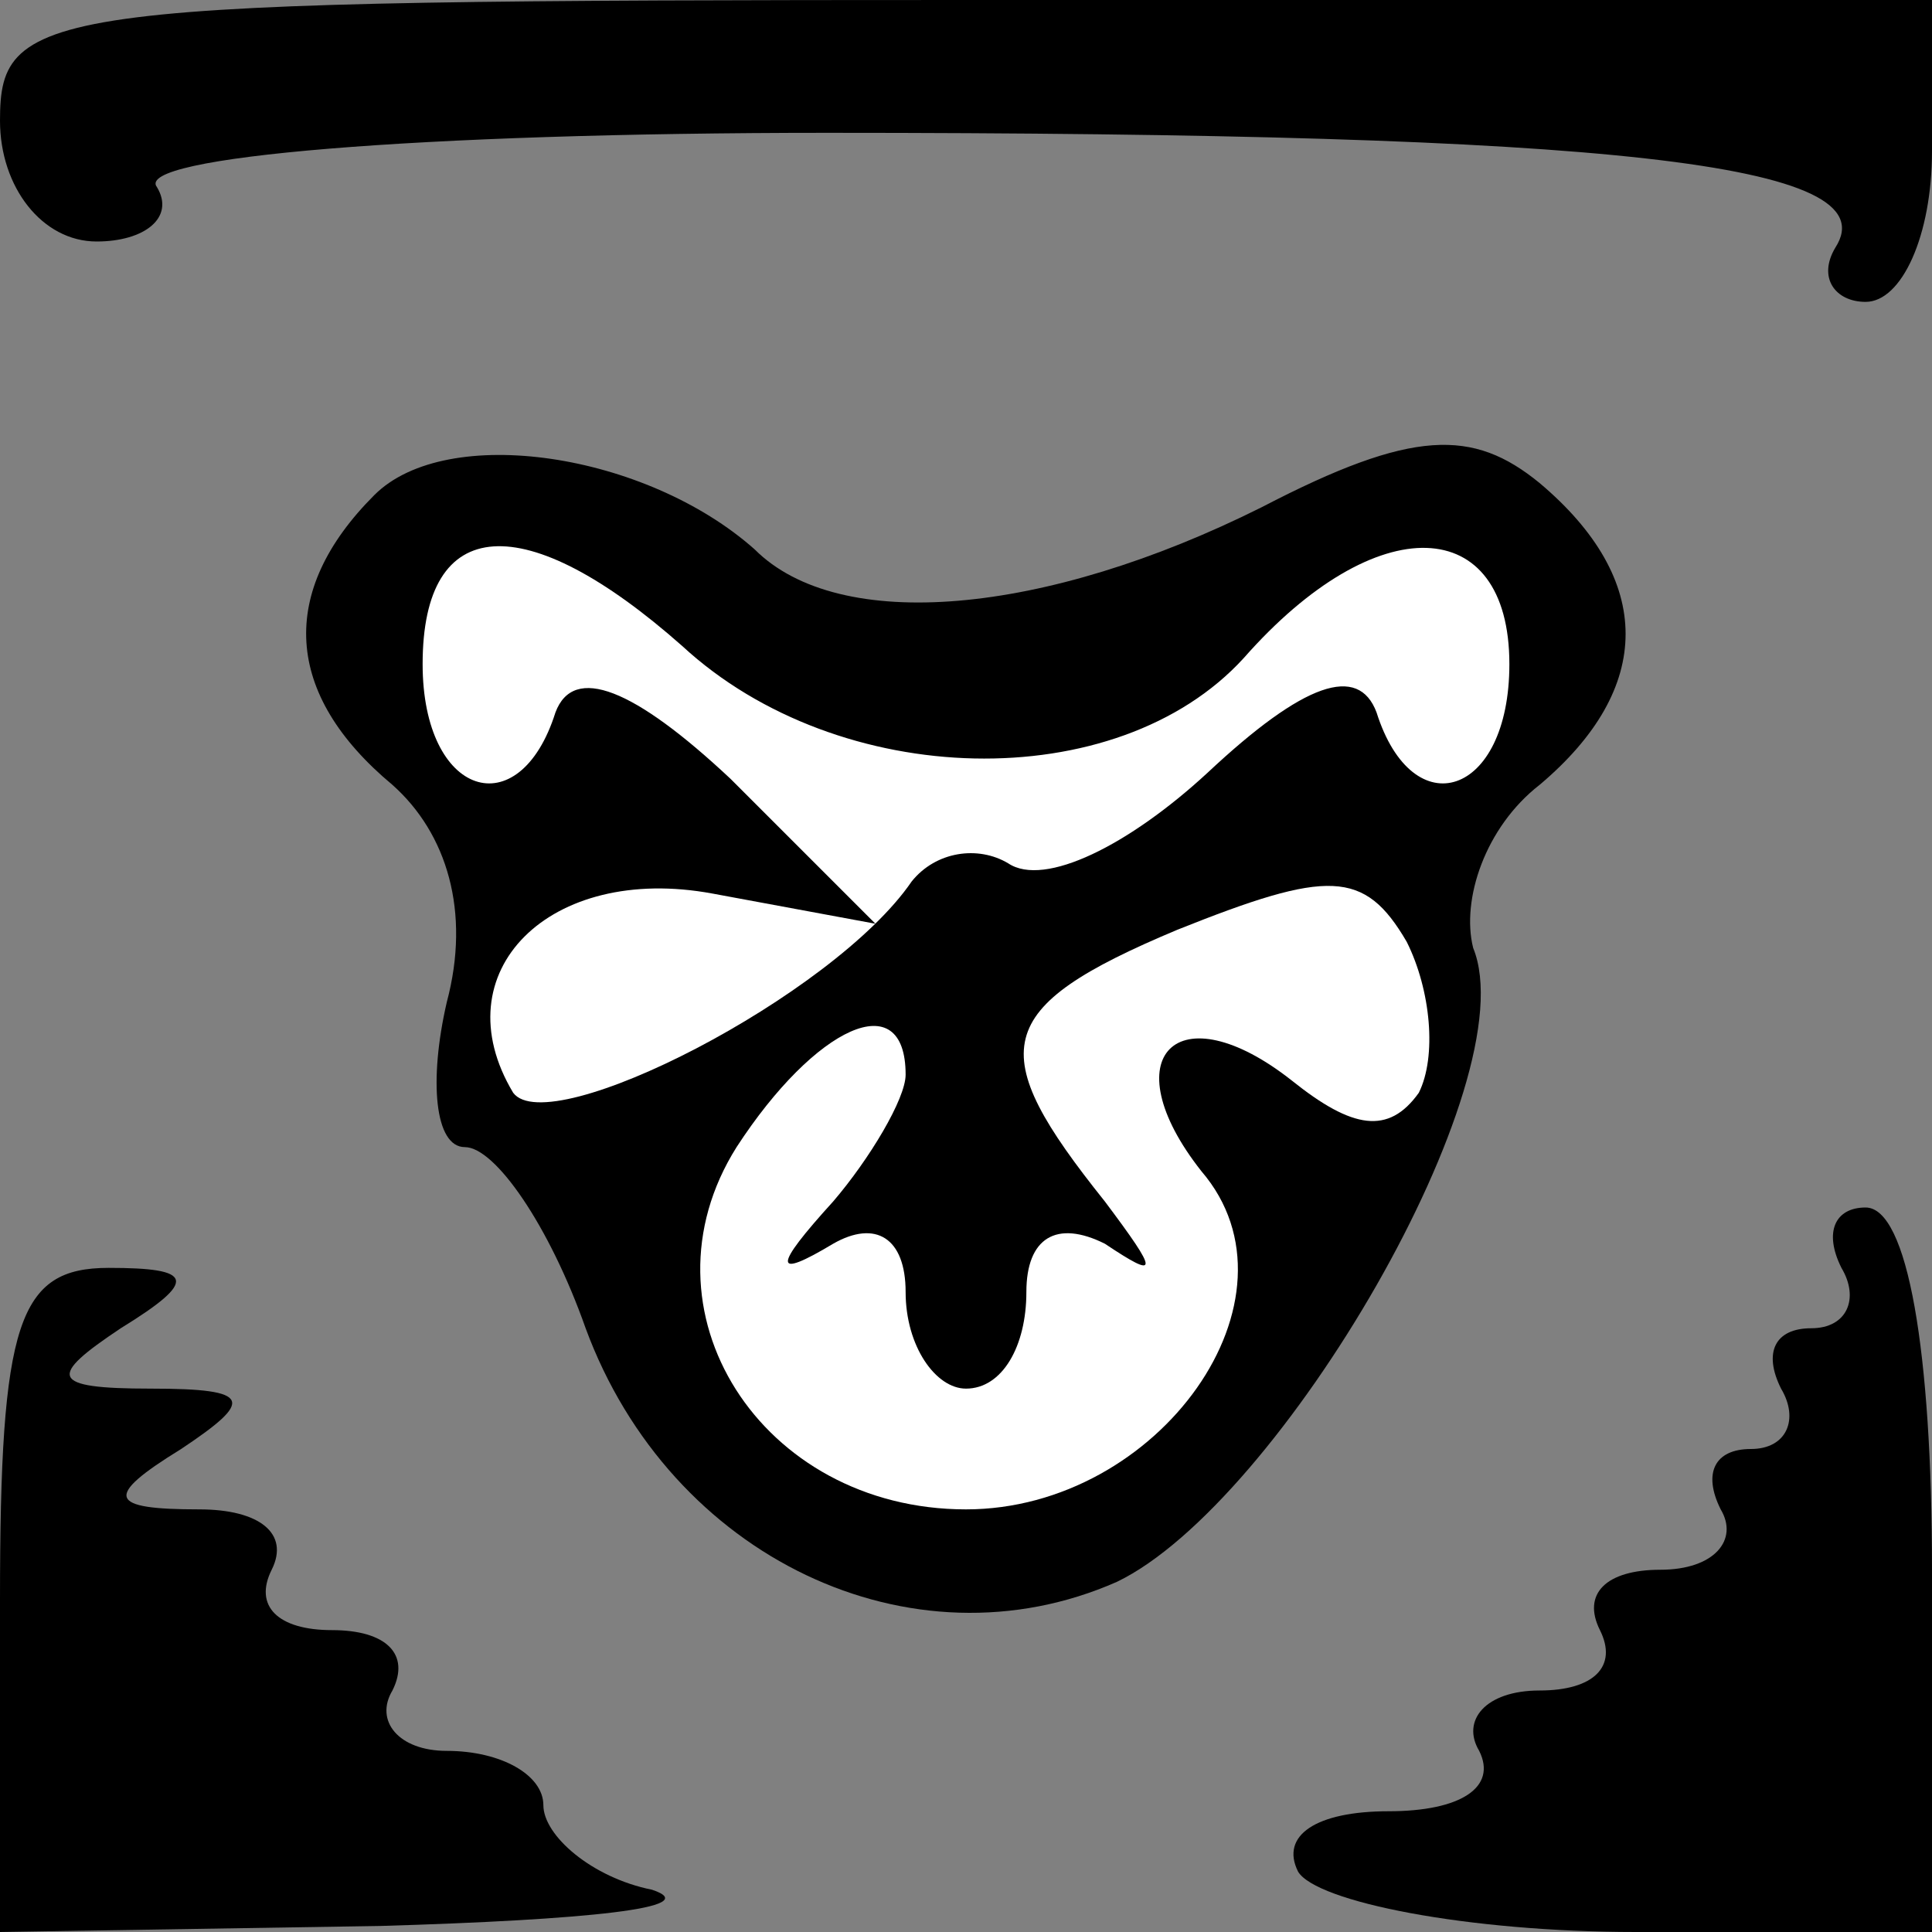 <?xml version="1.0" standalone="no"?>
<!DOCTYPE svg PUBLIC "-//W3C//DTD SVG 20010904//EN"
 "http://www.w3.org/TR/2001/REC-SVG-20010904/DTD/svg10.dtd">
<svg version="1.0" xmlns="http://www.w3.org/2000/svg"
 width="32pt" height="32pt" viewBox="0 0 32 32"
 preserveAspectRatio="xMidYMid meet">
<rect x="0" y="0" width="32" height="32" fill="#808080" stroke="none"/>
<g transform="translate(0,32) scale(0.1,-0.1)"
fill="#000000" stroke="none">
<path fill="#000000" stroke="none" d="M0 300 c0 -11 7 -20 16 -20 8 0 13 4
10 9 -4 5 43 9 111 9 130 0 176 -5 167 -19 -3 -5 0 -9 5 -9 6 0 11 11 11 25
l0 25 -160 0 c-153 0 -160 -1 -160 -20z"/>
<path fill="#000000" stroke="none" d="M62 238 c-16 -16 -15 -33 3 -48 9 -8
13 -21 9 -36 -3 -13 -2 -24 3 -24 5 0 14 -13 20 -30 14 -38 54 -57 88 -42 27
13 68 83 59 105 -2 8 2 20 11 27 19 16 19 34 0 50 -11 9 -21 9 -46 -4 -36 -18
-70 -21 -84 -7 -18 16 -51 21 -63 9z"/>
<path fill="#ffffff" stroke="none" d="M113 213 c26 -24 72 -25 93 -2 22 25
44 24 44 -1 0 -22 -16 -27 -22 -8 -3 8 -12 5 -28 -10 -13 -12 -27 -19 -33 -15
-5 3 -12 2 -16 -3 -13 -19 -60 -43 -66 -35 -12 20 6 38 33 33 l27 -5 -24 24
c-16 15 -26 19 -29 11 -6 -19 -22 -14 -22 8 0 25 17 26 43 3z"/>
<path fill="#ffffff" stroke="none" d="M235 139 c-5 -7 -11 -6 -21 2 -19 15
-30 4 -15 -15 18 -21 -7 -56 -39 -56 -34 0 -55 33 -38 60 13 20 28 27 28 12 0
-4 -6 -14 -12 -21 -10 -11 -10 -13 0 -7 7 4 12 1 12 -8 0 -9 5 -16 10 -16 6 0
10 7 10 16 0 9 5 12 13 8 9 -6 9 -5 0 7 -20 25 -19 32 12 45 25 10 31 10 38
-2 4 -8 5 -19 2 -25z"/>
<path fill="#000000" stroke="none" d="M305 110 c3 -5 1 -10 -5 -10 -6 0 -8
-4 -5 -10 3 -5 1 -10 -5 -10 -6 0 -8 -4 -5 -10 3 -5 -1 -10 -10 -10 -9 0 -13
-4 -10 -10 3 -6 -1 -10 -10 -10 -9 0 -13 -5 -10 -10 3 -6 -3 -10 -15 -10 -12
0 -18 -4 -15 -10 3 -5 28 -10 56 -10 l49 0 0 60 c0 36 -4 60 -11 60 -5 0 -7
-4 -4 -10z"/>
<path fill="#000000" stroke="none" d="M0 55 l0 -55 63 1 c34 1 54 3 45 6 -10
2 -18 9 -18 14 0 5 -7 9 -16 9 -8 0 -12 5 -9 10 3 6 -1 10 -10 10 -9 0 -13 4
-10 10 3 6 -2 10 -12 10 -15 0 -16 2 -3 10 12 8 12 10 -5 10 -17 0 -17 2 -5
10 13 8 12 10 -2 10 -15 0 -18 -9 -18 -55z"/>
</g>
</svg>
